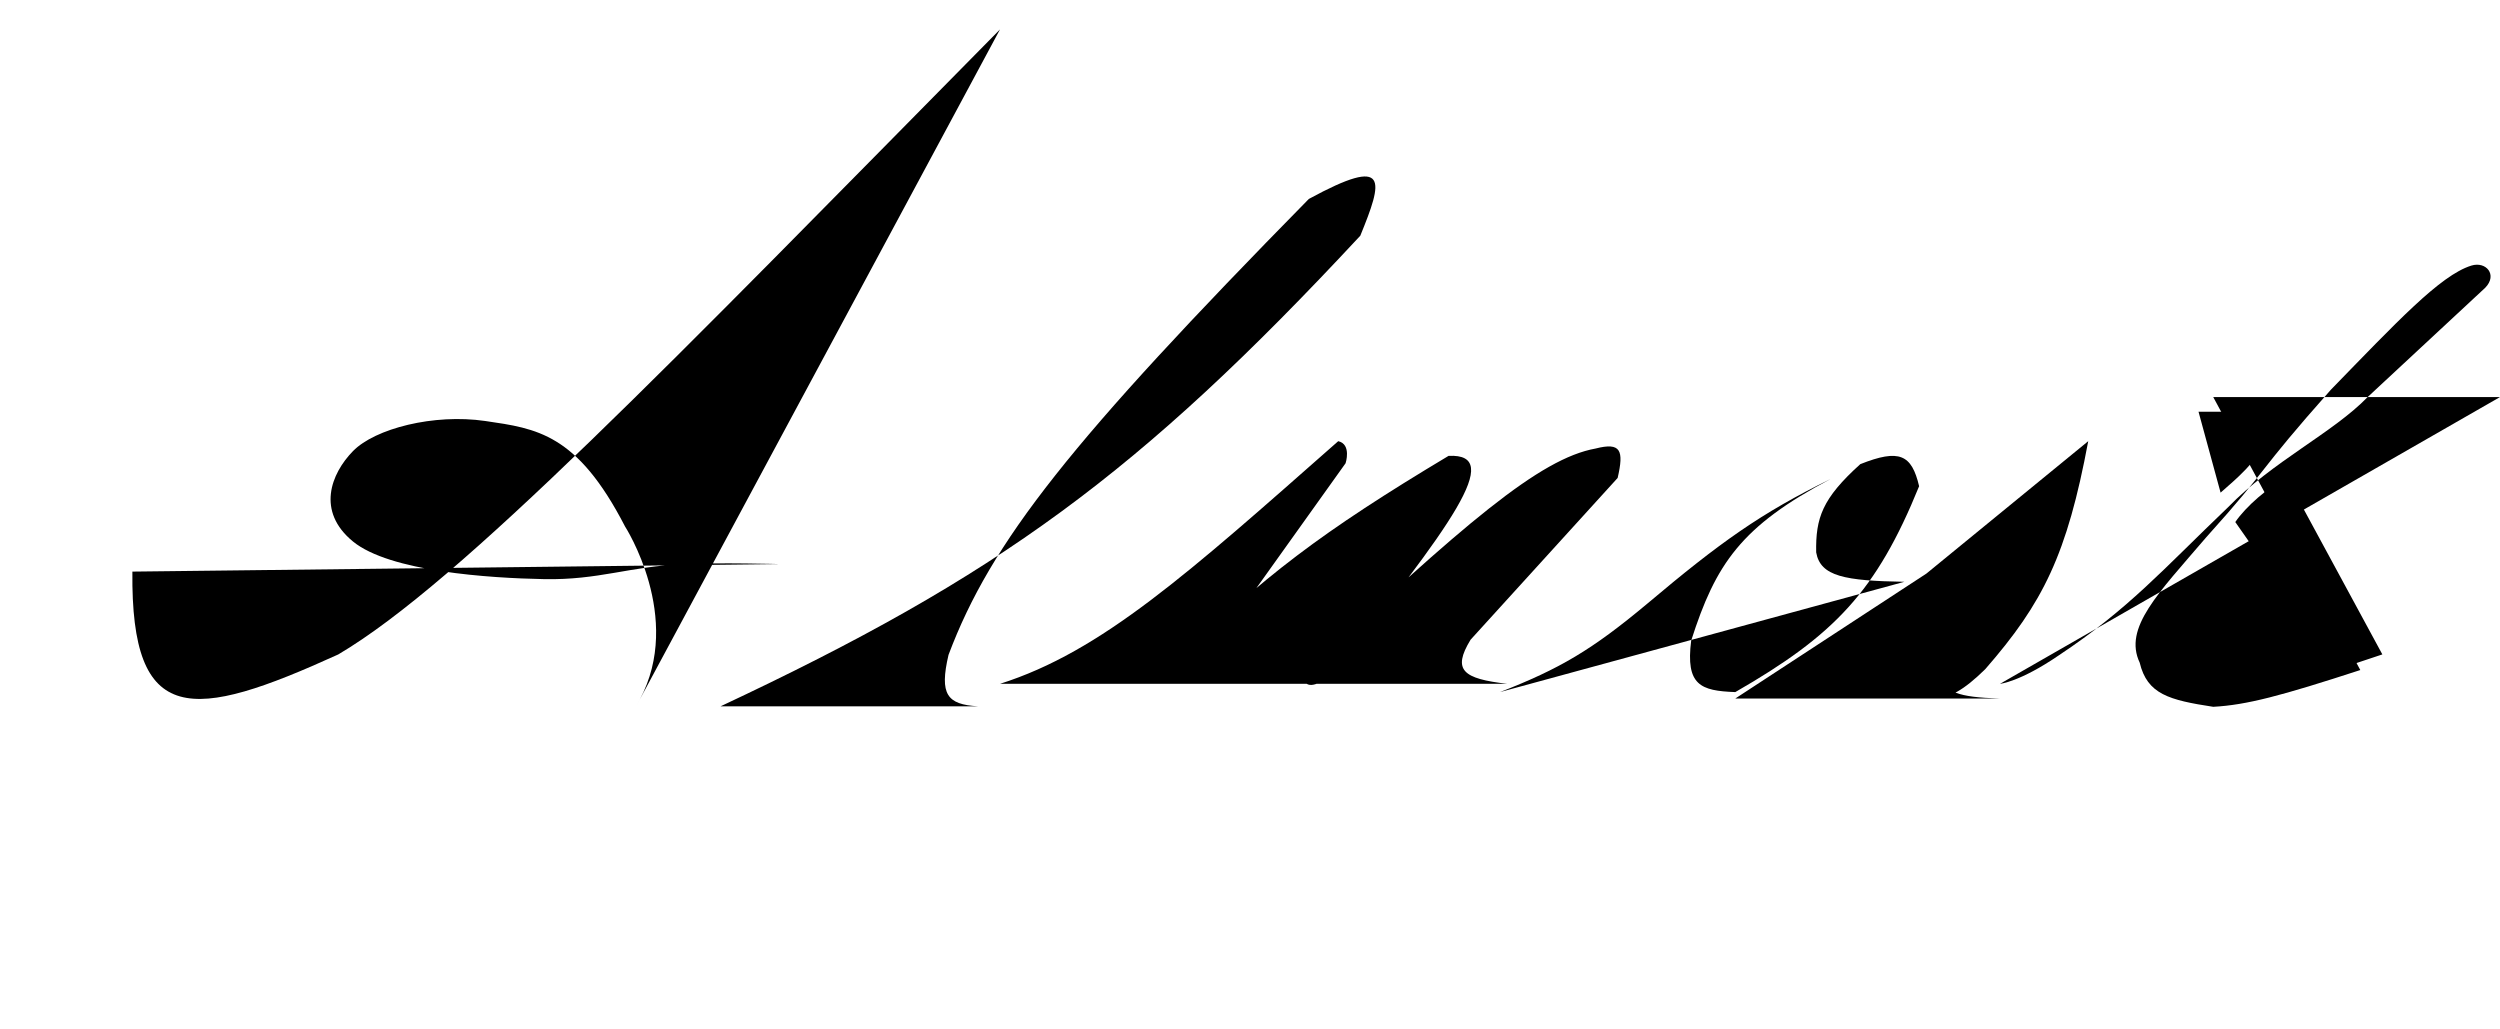 <svg viewBox="0 0 170 70" stroke-width="2" stroke-linecap="round" xmlns="http://www.w3.org/2000/svg"> 
     <g transform="translate(0, 0)">
      <path style="stroke-dasharray:255; stroke-dashoffset:255; animation: dash 0.167s linear 4s  forwards" d="M9.002 38.869C8.893 49.486 13.089 49.013 23.002 44.502C31.286 39.614 45.52 24.784 68 2C68 2 40.501 53.155 43.501 47.575C46.501 41.994 42.501 35.797 42.501 35.797C39.239 29.475 36.501 29.14 33.001 28.628C29.501 28.116 25.502 29.14 24.002 30.676C22.502 32.212 21.502 34.773 24.002 36.821C26.502 38.869 33.271 39.31 37.001 39.381C40.731 39.452 42.774 38.519 46.501 38.357C49.037 38.247 53.001 38.357 53.001 38.357"></path> 
      </g>
     
     <g transform="translate(49, 0)">
      <path style="stroke-dasharray:108; stroke-dashoffset:108; animation: dash 0.167s linear 4.167s  forwards" d="M0 48.029C18.843 39.187 28.409 32.258 43.5 16.029C45.027 12.283 45.538 10.512 40 13.529C23.809 30.008 18.407 36.803 15.5 44.529C14.866 47.235 15.407 47.904 17.5 48.029"></path> 
      </g>
     
     <g transform="translate(67, 0)">
      <path style="stroke-dasharray:145; stroke-dashoffset:145; animation: dash 0.167s linear 4.333s  forwards" d="M1 46.5C7.918 44.303 13.768 39.016 24 30C24.921 30.216 24.5 31.5 24.5 31.5L14.5 45.5C13.195 46.512 12.652 46.765 13 45C18.818 39.256 22.839 36.185 31.5 31C35.343 30.806 31.72 35.716 23.5 46C22.325 46.709 21.822 46.824 21.5 46C32.611 35.541 37.712 31.185 41.5 30.5C43.22 30.06 43.434 30.618 43 32.5L33 43.5C31.73 45.58 32.486 46.154 35.5 46.5"></path> 
      </g>
     
     <g transform="translate(102, 0)">
      <path style="stroke-dasharray:86; stroke-dashoffset:86; animation: dash 0.167s linear 4.5s  forwards" d="M0 47.062C4.052 45.484 6.246 44.199 10 41.062C14.985 36.861 17.733 34.898 22.5 32.562C16.388 35.778 14.668 38.348 13 43.562C12.616 46.594 13.633 46.976 16 47.062C22.738 43.191 25.59 40.224 28.5 33.062C27.991 30.903 27.16 30.505 24.5 31.562C21.909 33.901 21.459 35.215 21.5 37.562C21.79 39.2 23.454 39.493 27.5 39.562"></path> 
      </g>
     
     <g transform="translate(118, 0)">
      <path style="stroke-dasharray:70; stroke-dashoffset:70; animation: dash 0.167s linear 4.667s  forwards" d="M0 47.5L13 39L24 30C22.558 37.716 20.935 40.99 17 45.5C14.157 48.289 12.62 48.212 10 44.5C10.189 41.186 10.698 40.527 12.5 42C13.681 43.591 13.992 44.474 14 46C14.286 47.05 15.081 47.41 18 47.5"></path> 
      </g>
     
     <g transform="translate(136, 0)">
      <path style="stroke-dasharray:139; stroke-dashoffset:139; animation: dash 0.167s linear 4.833s  forwards" d="M0 46.5C0 46.5 1.339 46.383 4 44.563C8.784 41.382 11.034 38.769 15.5 34.5C18.527 31.376 22.638 29.438 25 27L33 19.563C33.857 18.678 33.04 17.746 32.044 18.063C29.928 18.728 26.975 21.905 22.5 26.5C17.288 32.372 18.5 31.563 14 36.563C10.743 40.371 8.38 42.691 9.5 45.063C10.015 47.208 11.497 47.603 14.5 48.063C16.769 47.94 19.102 47.32 24.5 45.563L14.5 27H34"></path> <path stroke-width="0" d="M19.5 32.5C18.281 33.072 16.692 34.473 16 35.5L23 45.5L26 44.5L19.5 32.5Z"></path> <path stroke-width="0" d="M16 28L13.5 28L15 33.5C16.155 32.473 17.296 31.581 18.5 29.5L16 28Z"></path>
      </g>
     </svg>